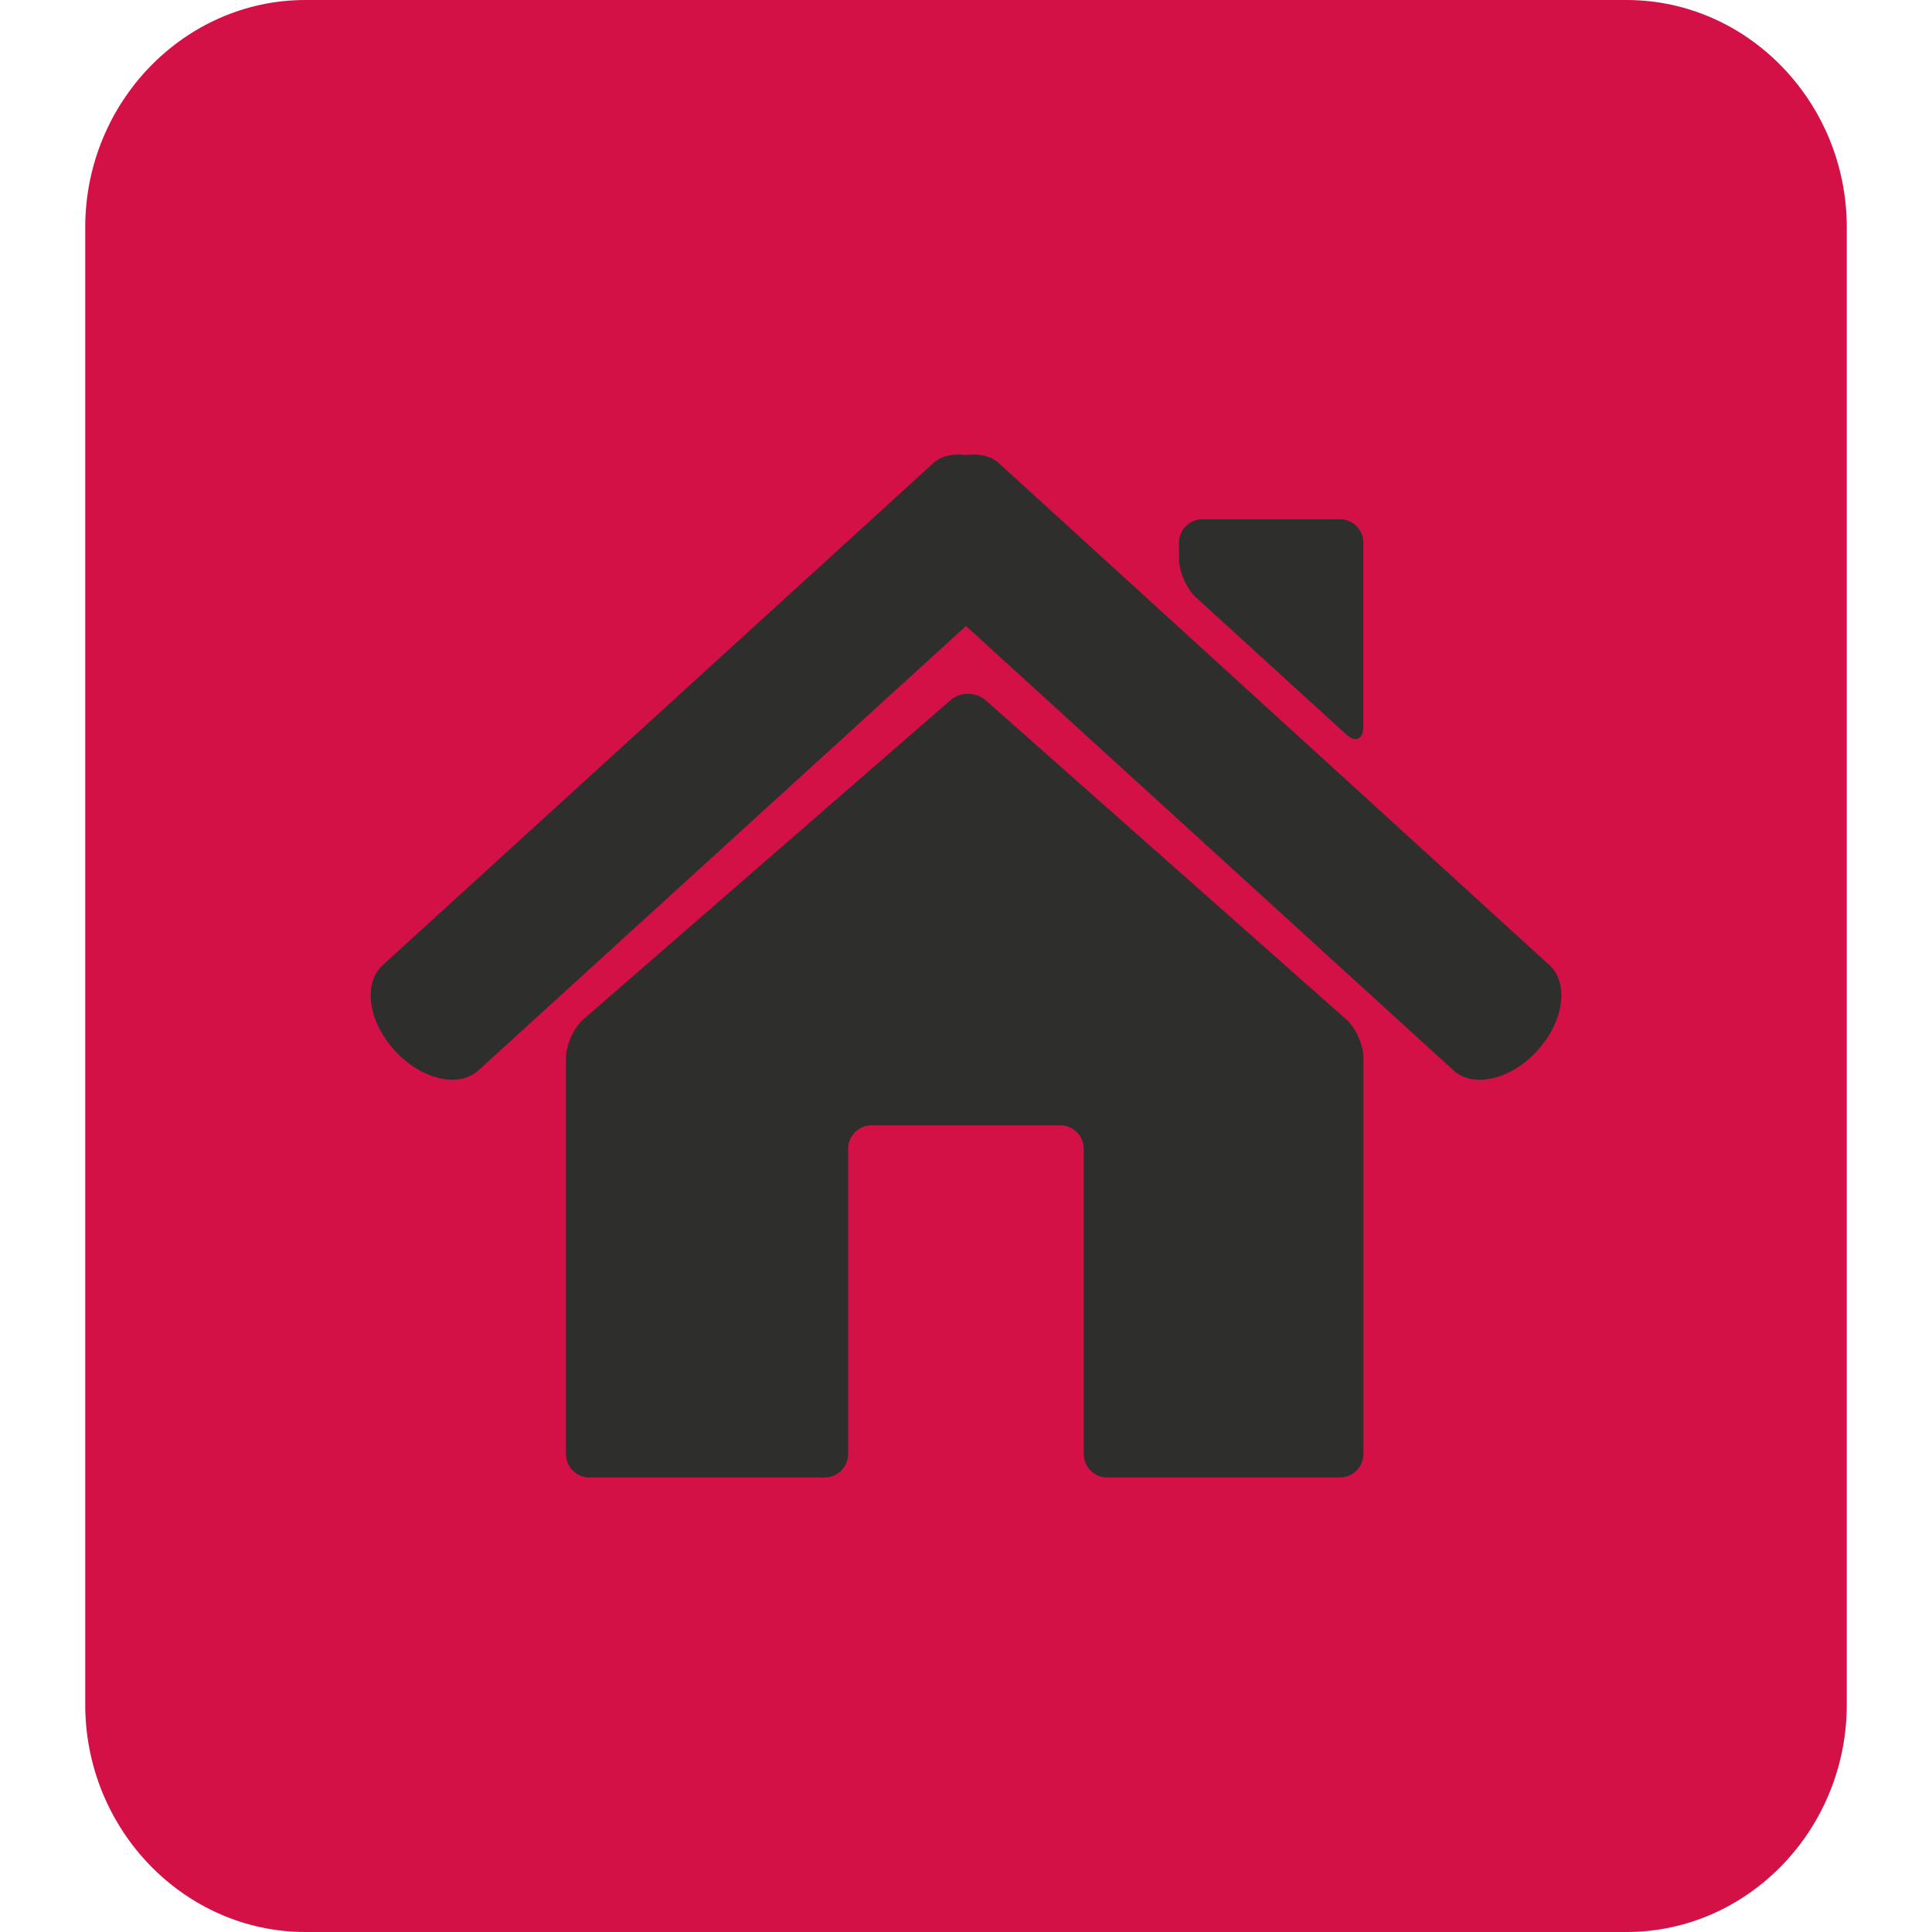 <?xml version="1.0" encoding="utf-8"?>
<!-- Generator: Adobe Illustrator 15.0.2, SVG Export Plug-In . SVG Version: 6.00 Build 0)  -->
<!DOCTYPE svg PUBLIC "-//W3C//DTD SVG 1.1//EN" "http://www.w3.org/Graphics/SVG/1.1/DTD/svg11.dtd">
<svg version="1.1" id="Calque_1" xmlns="http://www.w3.org/2000/svg" xmlns:xlink="http://www.w3.org/1999/xlink" x="0px" y="0px"
	 width="34px" height="34px" viewBox="0 0 34 34" enable-background="new 0 0 34 34" xml:space="preserve">
<g>
	<path fill="#D31147" d="M32.5,30c0,2.2-1.743,4-3.875,4H5.375C3.244,34,1.5,32.2,1.5,30V4c0-2.2,1.744-4,3.875-4h23.25
		C30.757,0,32.5,1.8,32.5,4V30z"/>
</g>
<g>
	<path fill="#2E2E2D" d="M27.268,16.985l-9.693-8.837c-0.147-0.133-0.354-0.166-0.573-0.141c-0.22-0.025-0.427,0.007-0.575,0.141
		l-9.692,8.837c-0.35,0.319-0.255,0.992,0.211,1.502c0.467,0.511,1.127,0.668,1.476,0.348L17,11.017l8.579,7.82
		c0.349,0.318,1.01,0.164,1.476-0.347C27.521,17.978,27.615,17.305,27.268,16.985z"/>
	<path fill="#2E2E2D" d="M17.345,12.323c-0.169-0.149-0.448-0.151-0.617-0.002l-6.458,5.615c-0.17,0.147-0.31,0.454-0.31,0.681v6.97
		c0,0.229,0.184,0.414,0.411,0.414h4.144c0.226,0,0.411-0.188,0.411-0.414v-5.37c0-0.229,0.184-0.413,0.41-0.413h3.322
		c0.229,0,0.414,0.185,0.414,0.413v5.37c0,0.229,0.184,0.414,0.41,0.414h4.102c0.227,0,0.41-0.188,0.41-0.414v-6.97
		c0-0.229-0.135-0.533-0.309-0.683L17.345,12.323z"/>
	<path fill="#2E2E2D" d="M23.688,12.922c0.166,0.152,0.304,0.092,0.304-0.133V9.548c0-0.226-0.185-0.41-0.41-0.41h-2.419
		c-0.229,0-0.414,0.184-0.414,0.41v0.287c0,0.226,0.134,0.535,0.307,0.687L23.688,12.922z"/>
</g>
</svg>
